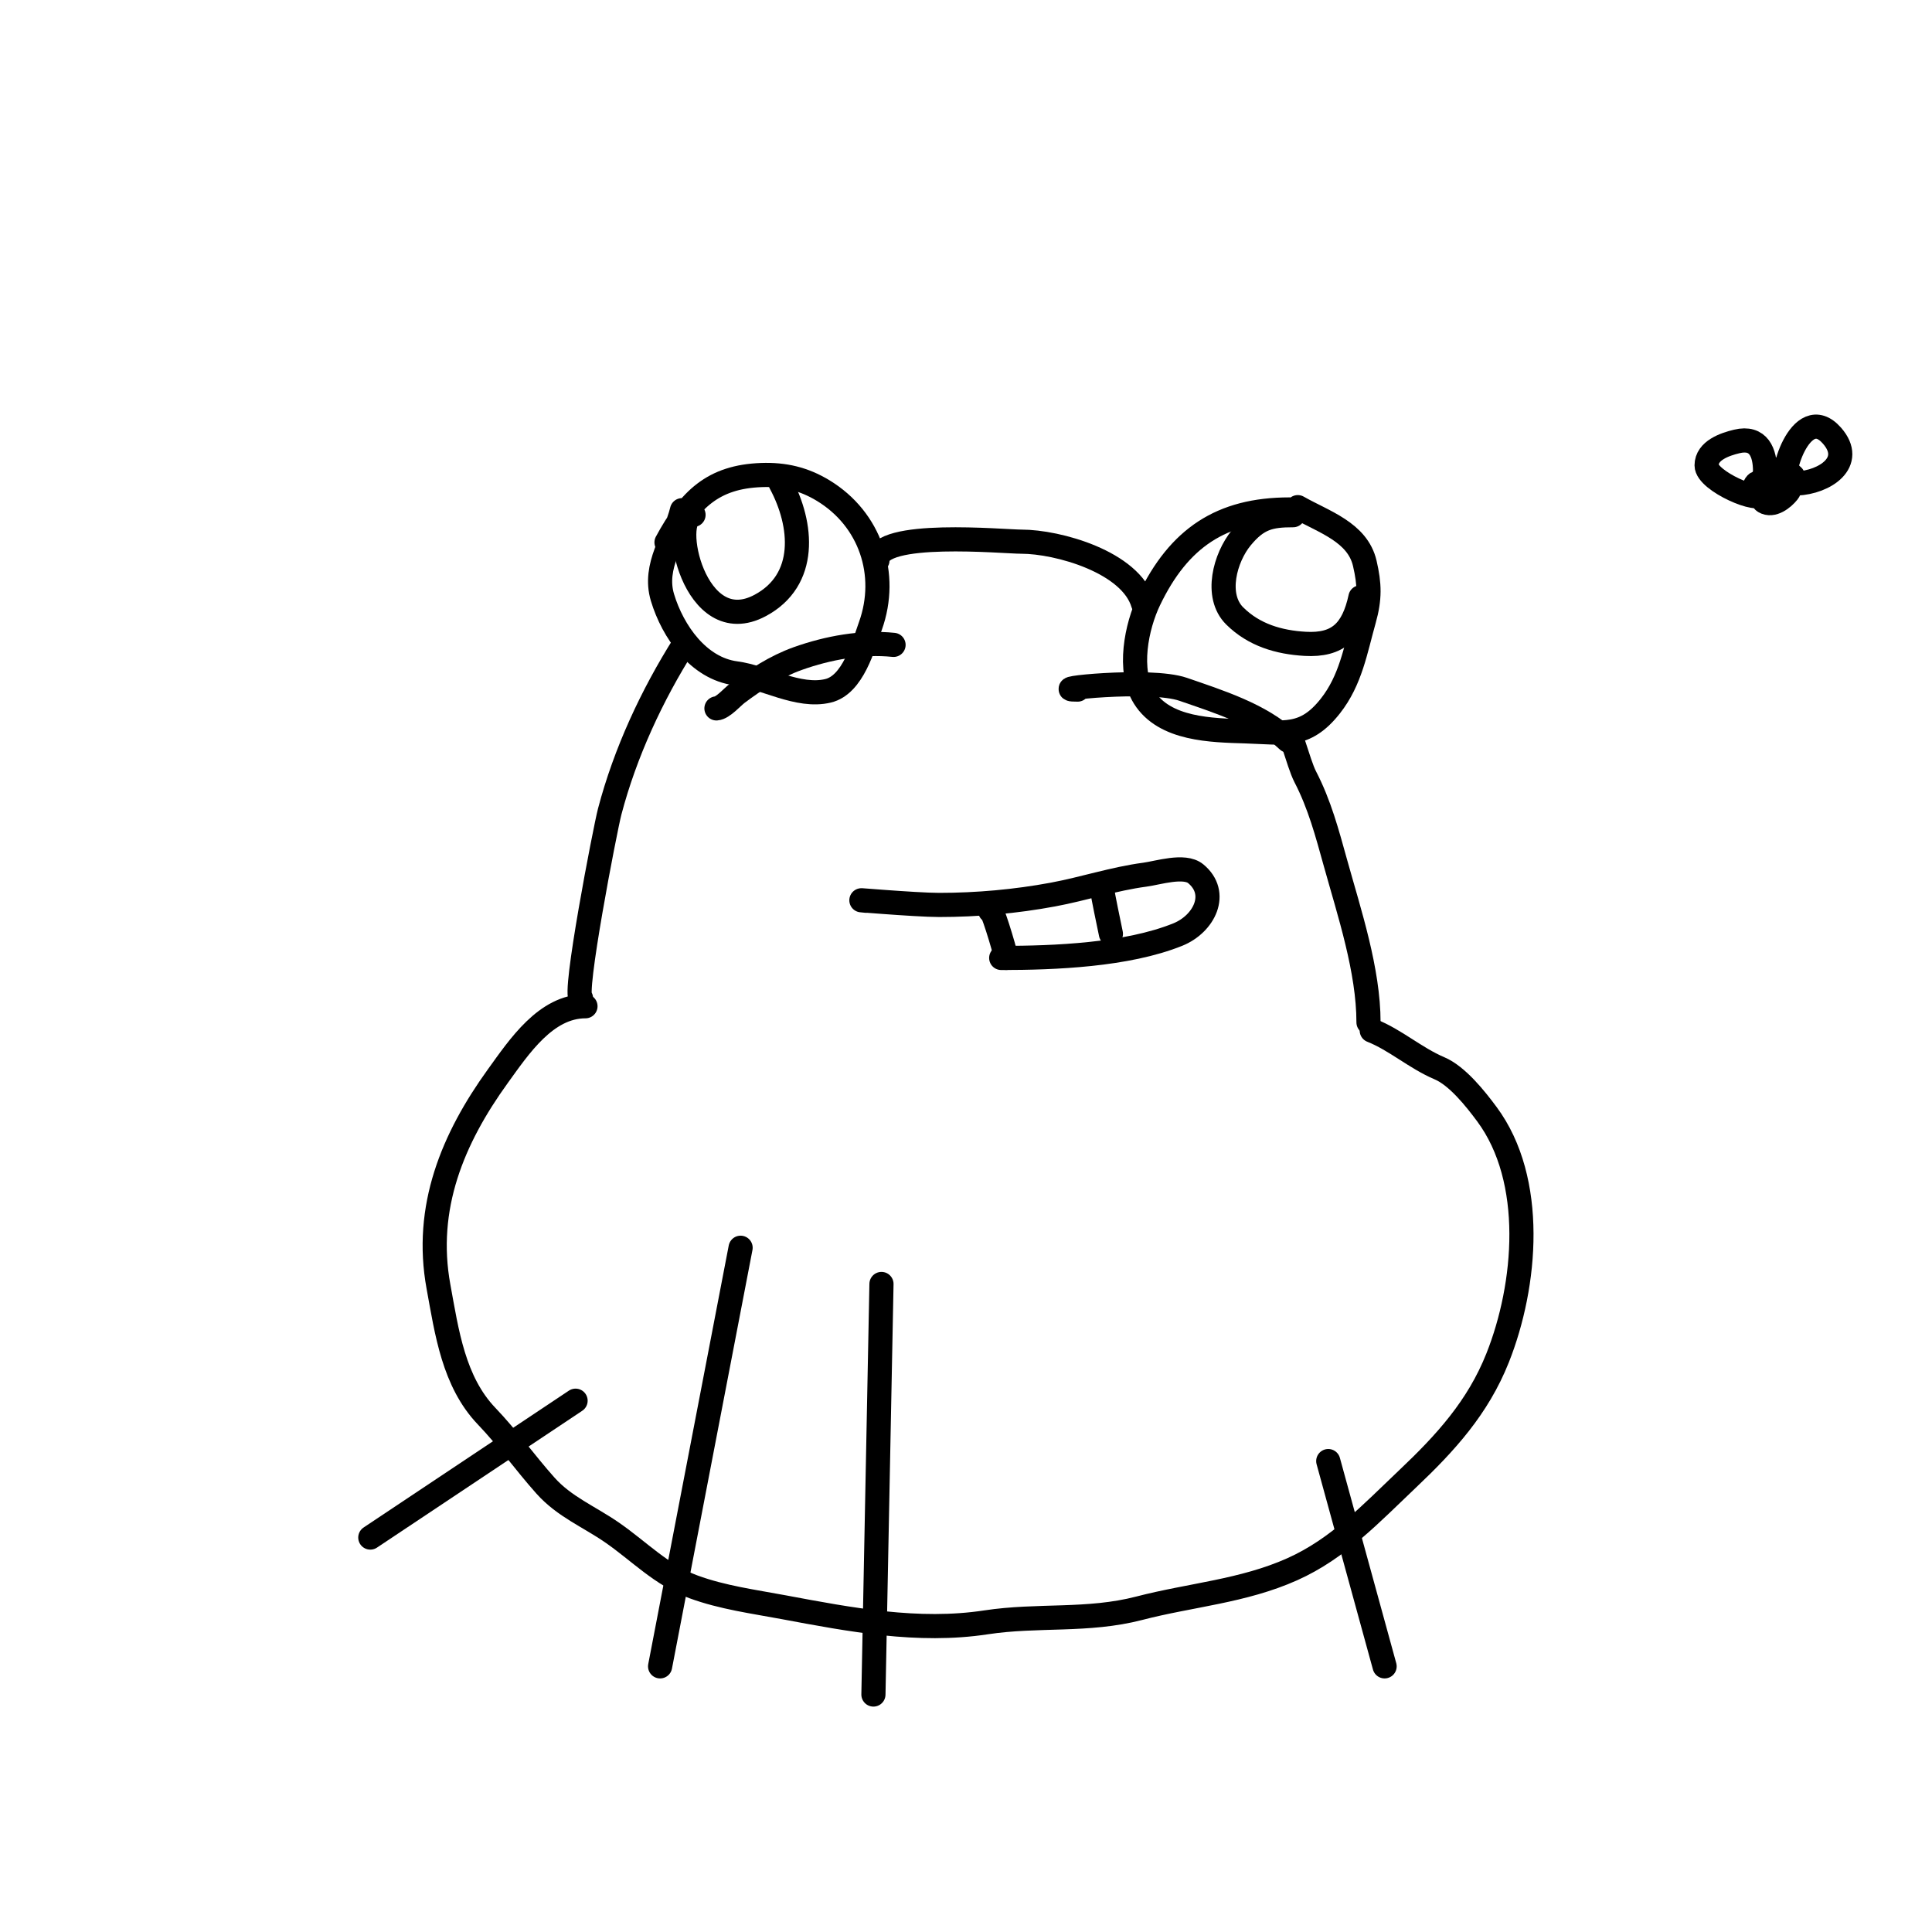 <svg width="240" height="240" viewBox="0 0 240 240" fill="none" xmlns="http://www.w3.org/2000/svg" xmlns:xlink="http://www.w3.org/1999/xlink">
  <g id="group1">
    <path d="M84.72 63.378C83.857 66.954 81.098 70.265 82.297 74.233C83.574 78.457 86.77 83.037 91.391 83.642C94.972 84.112 99.16 86.704 102.862 85.816C105.961 85.073 107.219 80.3 108.134 77.733C110.412 71.34 108.107 64.494 102.26 60.942C99.835 59.469 97.41 58.911 94.595 59.011C88.564 59.227 85.681 62.052 82.796 67.378" stroke="black" stroke-width="3" stroke-linecap="round" stroke-linejoin="round"/>
    <path d="M160.191 63.286C151.696 63.286 146.441 66.852 142.751 74.533C141.167 77.83 140.062 83.301 142.137 86.62C144.656 90.648 150.527 90.72 154.73 90.851C159.511 91 162.083 91.743 165.273 87.691C167.779 84.506 168.382 80.779 169.44 77.021C170.198 74.328 170.141 72.592 169.541 69.99C168.643 66.096 164.441 64.836 161.216 63" stroke="black" stroke-width="3" stroke-linecap="round" stroke-linejoin="round"/>
    <path d="M160.638 64C157.739 64 156.215 64.362 154.202 66.803C152.186 69.247 150.861 74.013 153.38 76.513C155.771 78.885 158.86 79.794 162.139 79.98C166.214 80.211 168.089 78.407 169 74.204" stroke="black" stroke-width="3" stroke-linecap="round" stroke-linejoin="round"/>
    <path d="M86.153 63.956C83.104 64.087 86.182 79.63 94.44 75.209C100.333 72.053 99.758 65.207 96.954 60" stroke="black" stroke-width="3" stroke-linecap="round" stroke-linejoin="round"/>
    <path d="M72.172 124C71.123 123.906 75.183 102.936 75.738 100.823C77.662 93.506 80.979 86.363 85 80" stroke="black" stroke-width="3" stroke-linecap="round" stroke-linejoin="round"/>
    <path d="M109 69.614C109 65.792 124.678 67.289 126.9 67.289C131.373 67.289 140.466 69.791 142 75" stroke="black" stroke-width="3" stroke-linecap="round" stroke-linejoin="round"/>
    <path d="M160 91.382C160 89.544 161.286 94.841 162.134 96.477C163.937 99.955 164.864 103.495 165.903 107.224C167.62 113.389 170 120.547 170 127" stroke="black" stroke-width="3" stroke-linecap="round" stroke-linejoin="round"/>
    <path d="M72.729 125C67.818 125 64.502 130.004 61.845 133.682C56.251 141.427 52.668 149.989 54.469 159.833C55.501 165.472 56.343 171.631 60.456 175.928C63.072 178.66 65.246 181.73 67.758 184.546C70.107 187.178 73.186 188.404 76.033 190.375C79.452 192.742 82.146 195.65 86.135 197.12C89.73 198.444 93.616 198.957 97.365 199.658C105.595 201.196 114.06 202.818 122.477 201.536C128.94 200.551 135.11 201.447 141.524 199.782C147.918 198.122 154.429 197.669 160.536 194.934C166.276 192.365 170.345 187.985 174.842 183.725C179.559 179.255 183.586 174.853 186.039 168.685C189.634 159.644 190.787 146.594 184.695 138.391C183.291 136.501 181.037 133.649 178.811 132.704C175.804 131.426 173.336 129.175 170.403 128.015" stroke="black" stroke-width="3" stroke-linecap="round" stroke-linejoin="round"/>
    <path d="M89 88C89.798 87.947 90.997 86.562 91.563 86.138C93.838 84.434 96.331 82.797 99.096 81.81C102.852 80.469 107.088 79.702 111 80.109" stroke="black" stroke-width="3" stroke-linecap="round" stroke-linejoin="round"/>
    <path d="M133.868 85.664C129.498 85.664 142.837 84.194 146.979 85.629C151.27 87.115 156.631 88.782 160 92" stroke="black" stroke-width="3" stroke-linecap="round" stroke-linejoin="round"/>
    <path d="M107.605 111.896C104.594 111.612 113.641 112.415 116.667 112.415C121.359 112.415 126.184 111.983 130.795 111.125C134.637 110.411 138.341 109.17 142.218 108.656C143.847 108.44 147.119 107.369 148.533 108.534C151.485 110.967 149.591 114.772 146.303 116.098C140.002 118.641 131.005 119 124.374 119" stroke="black" stroke-width="3" stroke-linecap="round" stroke-linejoin="round"/>
    <path d="M123 113.156C123 111.971 124.794 117.907 125 119" stroke="black" stroke-width="3" stroke-linecap="round" stroke-linejoin="round"/>
    <path d="M137.007 111.014C136.915 110.725 137.782 115.027 138 116" stroke="black" stroke-width="3" stroke-linecap="round" stroke-linejoin="round"/>
    <path d="M222.726 59.161C221.17 57.532 219.34 58.464 218.653 60.007C218.098 61.256 218.924 61.791 218.831 61.059C218.55 58.838 217.608 60.715 218.001 61.02C218.821 61.657 219.142 60.267 218.548 60.029" stroke="black" stroke-width="3" stroke-linecap="round" stroke-linejoin="round"/>
    <path d="M219.422 60.898C219.422 61.185 218.739 62.051 219.17 62.314C220.195 62.938 221.498 61.892 222.1 61.14C223.437 59.47 218.572 58.577 218.903 61.222" stroke="black" stroke-width="3" stroke-linecap="round" stroke-linejoin="round"/>
    <path d="M218.805 61.284C218.805 62.669 212 59.772 212 57.809C212 55.957 214.279 55.191 215.744 54.839C218.472 54.181 219.263 56.225 219.263 58.543" stroke="black" stroke-width="3" stroke-linecap="round" stroke-linejoin="round"/>
    <path d="M222.136 59.999C220.711 59.861 223.683 49.687 227.573 54.116C230.486 57.434 226.654 59.919 223.202 60.06" stroke="black" stroke-width="3" stroke-linecap="round" stroke-linejoin="round"/>
    <path d="M71.5 174L46 191" stroke="black" stroke-width="3" stroke-linecap="round" stroke-linejoin="round"/>
    <path d="M92 155L82 207" stroke="black" stroke-width="3" stroke-linecap="round" stroke-linejoin="round"/>
    <path d="M109.5 159.5L108.5 210.5" stroke="black" stroke-width="3" stroke-linecap="round" stroke-linejoin="round"/>
    <path d="M165 181.5L172 207" stroke="black" stroke-width="3" stroke-linecap="round" stroke-linejoin="round"/> 
  </g>
  <g id="group2" style="display:none">
    <path d="M82.72 63.378C81.857 66.954 79.098 70.265 80.297 74.233C81.574 78.457 84.77 83.037 89.391 83.642C92.972 84.112 97.16 86.704 100.862 85.816C103.961 85.073 105.219 80.3 106.134 77.733C108.412 71.34 106.107 64.494 100.26 60.942C97.835 59.469 95.41 58.911 92.595 59.011C86.564 59.227 83.681 62.052 80.796 67.378" stroke="black" stroke-width="3" stroke-linecap="round" stroke-linejoin="round"/>
    <path d="M158.868 66.265C150.958 66.265 146.065 69.577 142.63 76.709C141.155 79.771 140.127 84.851 142.059 87.932C144.404 91.673 149.87 91.74 153.783 91.861C158.234 92 160.629 92.69 163.599 88.927C165.933 85.97 166.493 82.509 167.478 79.02C168.185 76.519 168.131 74.906 167.573 72.49C166.736 68.875 162.824 67.704 159.822 66" stroke="black" stroke-width="3" stroke-linecap="round" stroke-linejoin="round"/>
    <path d="M159.13 67C156.401 67 154.967 67.34 153.072 69.628C151.175 71.919 149.928 76.388 152.299 78.731C154.549 80.955 157.457 81.807 160.543 81.982C164.378 82.198 166.143 80.507 167 76.566" stroke="black" stroke-width="3" stroke-linecap="round" stroke-linejoin="round"/>
    <path d="M84.153 63.956C81.104 64.087 84.182 79.63 92.44 75.209C98.333 72.053 97.758 65.207 94.954 60" stroke="black" stroke-width="3" stroke-linecap="round" stroke-linejoin="round"/>
    <path d="M72.172 125C71.123 124.906 75.183 103.936 75.738 101.823C77.662 94.506 80.979 87.363 85 81" stroke="black" stroke-width="3" stroke-linecap="round" stroke-linejoin="round"/>
    <path d="M109 70.614C109 66.792 124.678 68.289 126.9 68.289C131.373 68.289 140.466 70.791 142 76" stroke="black" stroke-width="3" stroke-linecap="round" stroke-linejoin="round"/>
    <path d="M160 92.382C160 90.544 161.286 95.841 162.134 97.477C163.937 100.955 164.864 104.495 165.903 108.224C167.62 114.389 170 121.547 170 128" stroke="black" stroke-width="3" stroke-linecap="round" stroke-linejoin="round"/>
    <path d="M73.007 125C68.023 125 64.657 129.874 61.962 133.456C56.285 141 52.648 149.34 54.476 158.928C55.523 164.42 56.378 170.42 60.551 174.605C63.206 177.266 65.412 180.257 67.962 182.999C70.346 185.563 73.47 186.757 76.359 188.677C79.829 190.982 82.563 193.815 86.612 195.247C90.259 196.536 94.203 197.036 98.007 197.718C106.359 199.217 114.95 200.797 123.491 199.548C130.05 198.589 136.312 199.461 142.82 197.839C149.31 196.223 155.916 195.781 162.115 193.118C167.939 190.615 172.069 186.35 176.632 182.199C181.419 177.846 185.506 173.559 187.995 167.551C191.644 158.744 192.813 146.033 186.632 138.043C185.207 136.202 182.919 133.425 180.66 132.504C177.608 131.26 175.104 129.067 172.127 127.936" stroke="black" stroke-width="3" stroke-linecap="round" stroke-linejoin="round"/>
    <path d="M87 88C87.798 87.947 88.997 86.562 89.563 86.138C91.838 84.434 94.331 82.797 97.096 81.81C100.852 80.469 105.088 79.702 109 80.109" stroke="black" stroke-width="3" stroke-linecap="round" stroke-linejoin="round"/>
    <path d="M133.868 86.664C129.498 86.664 142.837 85.194 146.979 86.629C151.27 88.115 156.631 89.782 160 93" stroke="black" stroke-width="3" stroke-linecap="round" stroke-linejoin="round"/>
    <path d="M109.562 112.632C106.543 112.454 115.613 112.939 118.637 112.833C123.326 112.668 128.133 112.065 132.711 111.046C136.525 110.197 140.183 108.827 144.039 108.177C145.66 107.904 148.892 106.719 150.346 107.833C153.383 110.16 151.623 114.03 148.384 115.471C142.176 118.233 133.197 118.909 126.571 119.142" stroke="black" stroke-width="3" stroke-linecap="round" stroke-linejoin="round"/>
    <path d="M124.99 112.349C124.948 111.165 126.95 117.035 127.194 118.119" stroke="black" stroke-width="3" stroke-linecap="round" stroke-linejoin="round"/>
    <path d="M138.914 110.717C138.812 110.431 139.829 114.7 140.081 115.665" stroke="black" stroke-width="3" stroke-linecap="round" stroke-linejoin="round"/>
    <path d="M222.726 56.161C221.17 54.532 219.34 55.464 218.653 57.007C218.098 58.256 218.924 58.791 218.831 58.059C218.55 55.838 217.608 57.715 218.001 58.02C218.821 58.657 219.142 57.267 218.548 57.029" stroke="black" stroke-width="3" stroke-linecap="round" stroke-linejoin="round"/>
    <path d="M219.422 57.898C219.422 58.185 218.739 59.051 219.17 59.314C220.195 59.938 221.498 58.892 222.1 58.14C223.437 56.47 218.572 55.577 218.903 58.222" stroke="black" stroke-width="3" stroke-linecap="round" stroke-linejoin="round"/>
    <path d="M218.805 58.284C218.805 59.669 212 56.772 212 54.809C212 52.957 214.279 52.191 215.744 51.839C218.472 51.181 219.263 53.225 219.263 55.543" stroke="black" stroke-width="3" stroke-linecap="round" stroke-linejoin="round"/>
    <path d="M222.136 56.999C220.711 56.861 223.683 46.687 227.573 51.116C230.486 54.434 226.654 56.919 223.202 57.06" stroke="black" stroke-width="3" stroke-linecap="round" stroke-linejoin="round"/>
    <path d="M69.5 172L44 189" stroke="black" stroke-width="3" stroke-linecap="round" stroke-linejoin="round"/>
    <path d="M92 155L81 207" stroke="black" stroke-width="3" stroke-linecap="round" stroke-linejoin="round"/>
    <path d="M109.5 159.5V209.5" stroke="black" stroke-width="3" stroke-linecap="round" stroke-linejoin="round"/>
    <path d="M163 180.5L170 206" stroke="black" stroke-width="3" stroke-linecap="round" stroke-linejoin="round"/>             
  </g>
  <animate xlink:href="#group1" attributeName="display" from="inline" to="none" dur="1s" begin="0s" repeatCount="indefinite" />
  <animate xlink:href="#group2" attributeName="display" from="none" to="inline" dur="1s" begin="0s" repeatCount="indefinite" />
</svg>